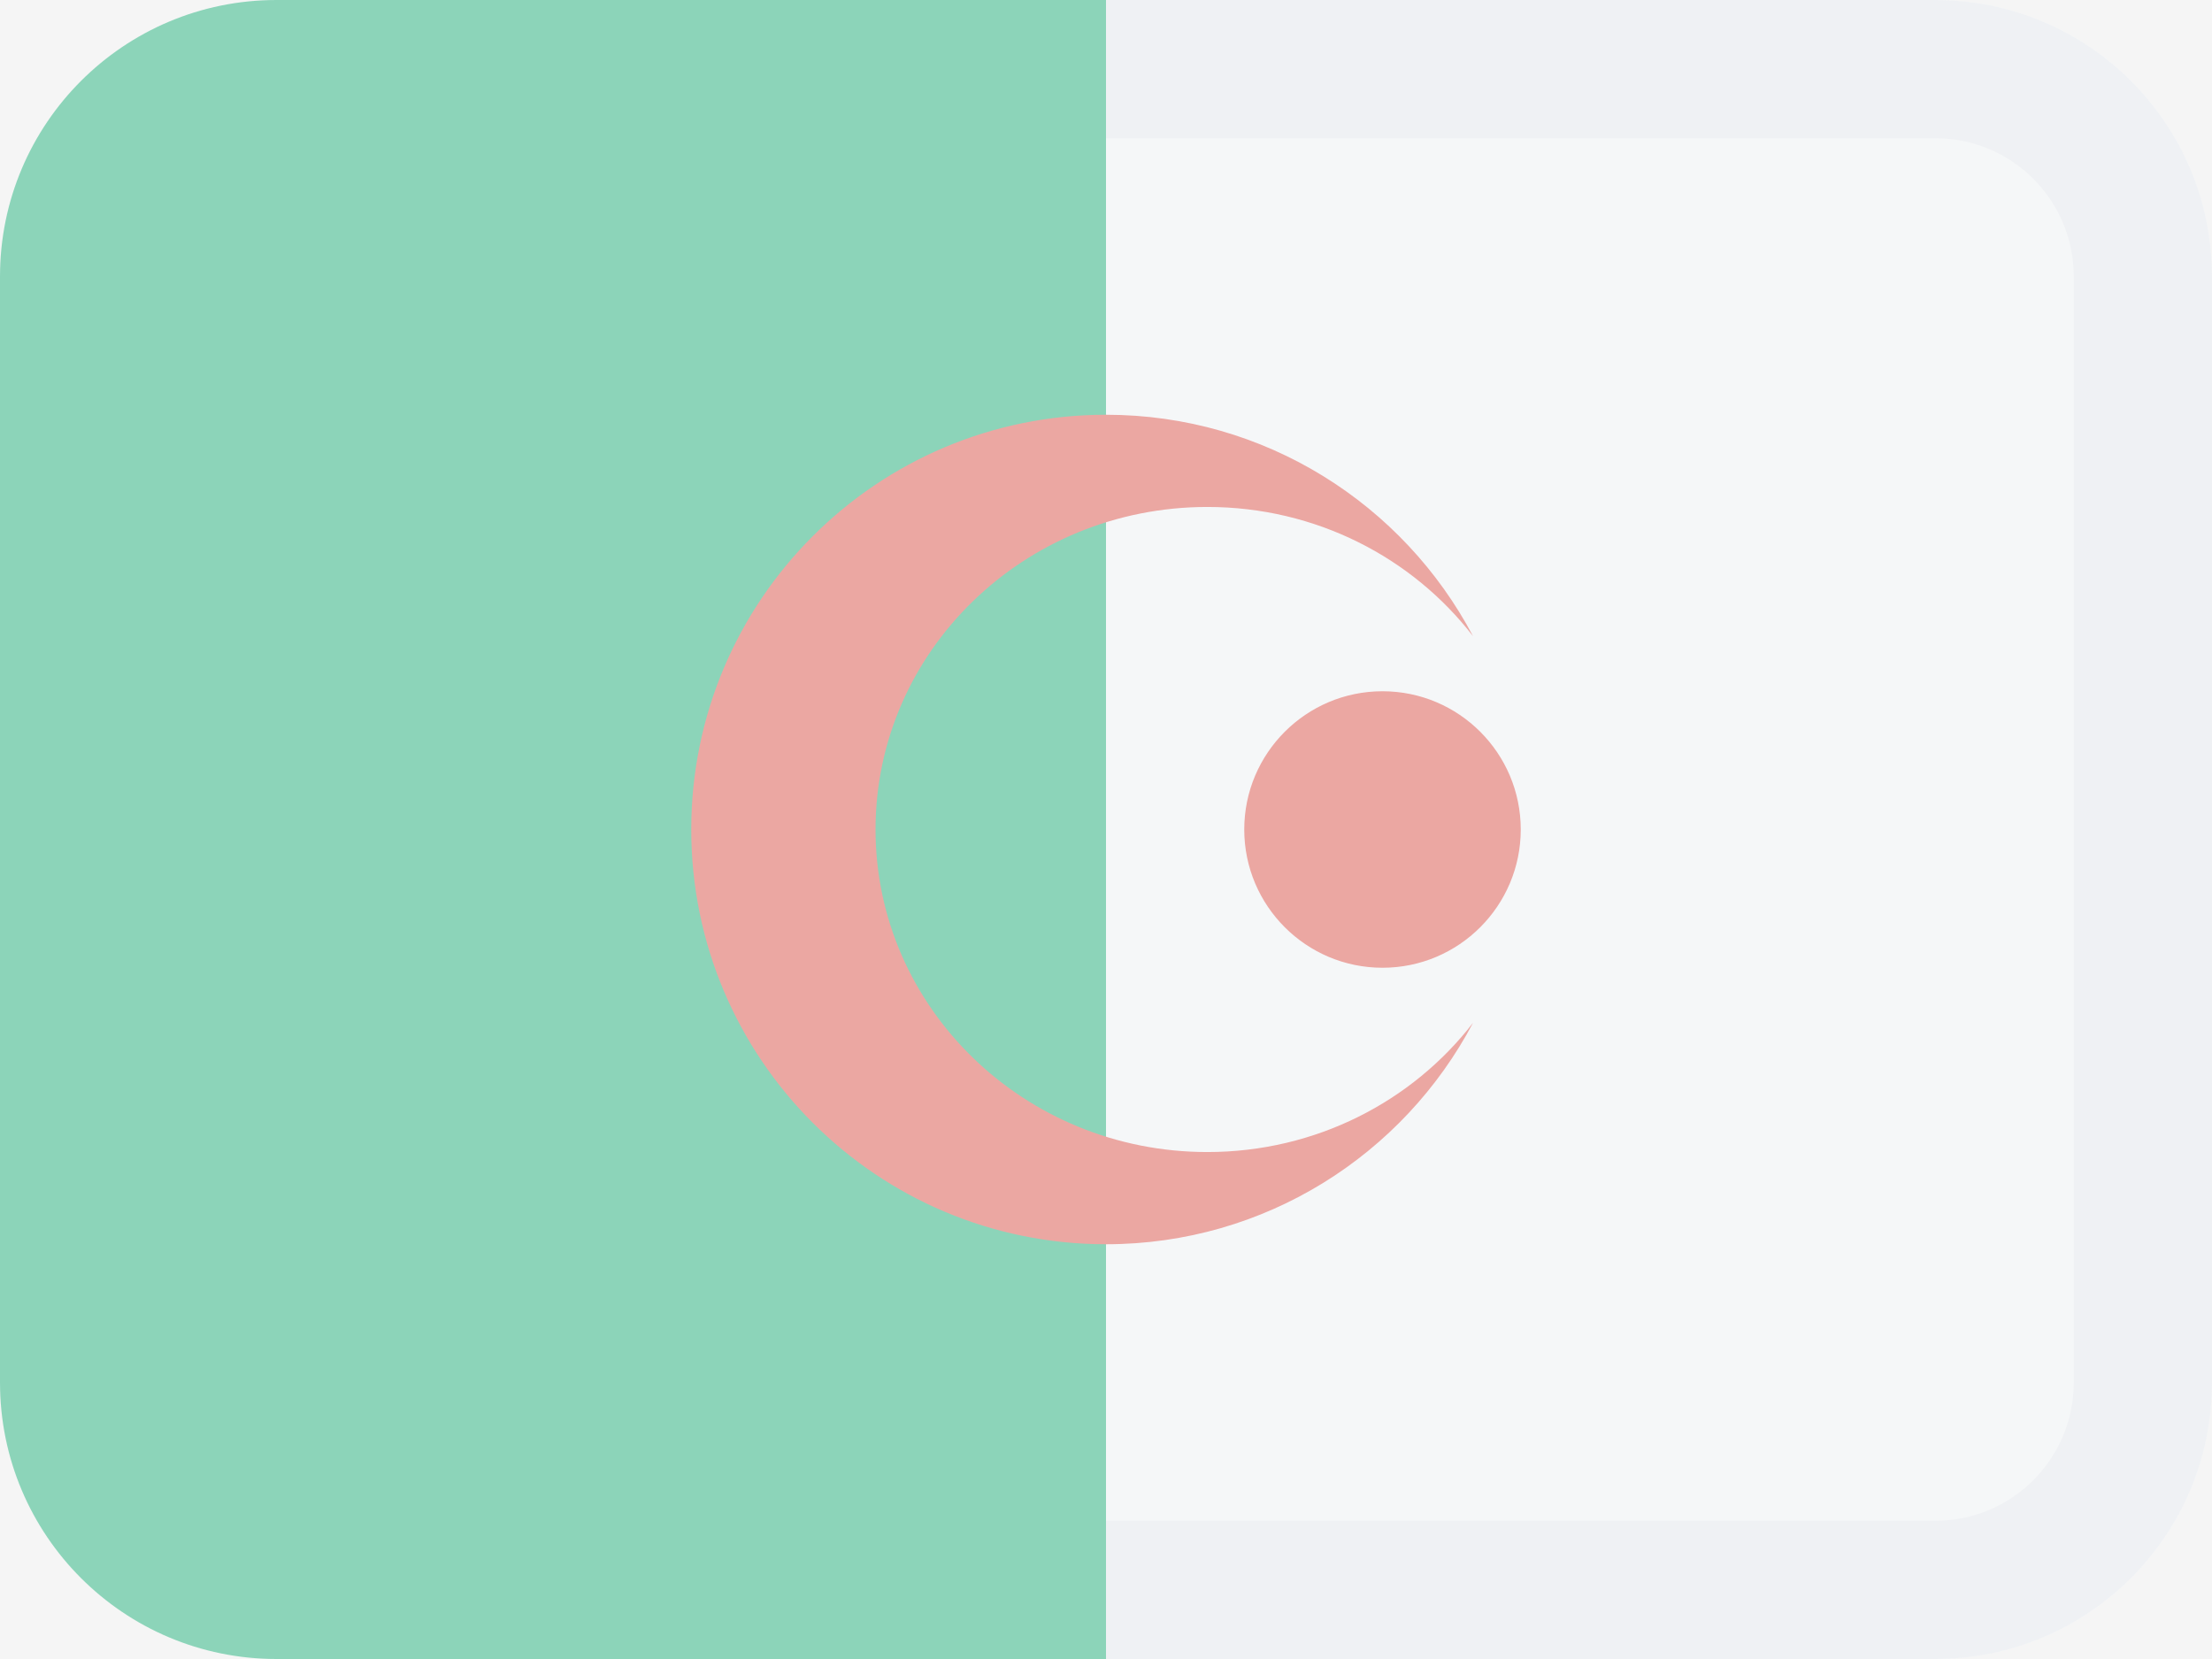 <svg width="16" height="12" viewBox="0 0 16 12" fill="none" xmlns="http://www.w3.org/2000/svg">
<rect width="16" height="12" fill="#F5F5F5"/>
<g opacity="0.5">
<path fill-rule="evenodd" clip-rule="evenodd" d="M8 0V12H14C15.105 12 16 11.105 16 10V2C16 0.895 15.105 0 14 0H8Z" fill="#F6F9FC"/>
<path fill-rule="evenodd" clip-rule="evenodd" d="M2 0C0.895 0 0 0.895 0 2V10C0 11.105 0.895 12 2 12H8V0H2Z" fill="#24B47E"/>
<path fill-rule="evenodd" clip-rule="evenodd" d="M8 9C9.152 9 10.152 8.351 10.655 7.398C10.217 7.966 9.519 8.333 8.733 8.333C7.408 8.333 6.333 7.289 6.333 6C6.333 4.711 7.408 3.667 8.733 3.667C9.519 3.667 10.217 4.034 10.655 4.602C10.152 3.649 9.152 3 8 3C6.343 3 5 4.343 5 6C5 7.657 6.343 9 8 9ZM11 6C11 6.552 10.552 7 10 7C9.448 7 9 6.552 9 6C9 5.448 9.448 5 10 5C10.552 5 11 5.448 11 6Z" fill="#E25950"/>
<path d="M14 1C14.552 1 15 1.448 15 2V10C15 10.552 14.552 11 14 11H8V12H14C15.105 12 16 11.105 16 10V2C16 0.895 15.105 0 14 0H8V1H14Z" fill="#EAEEF3"/>
</g>
</svg>
